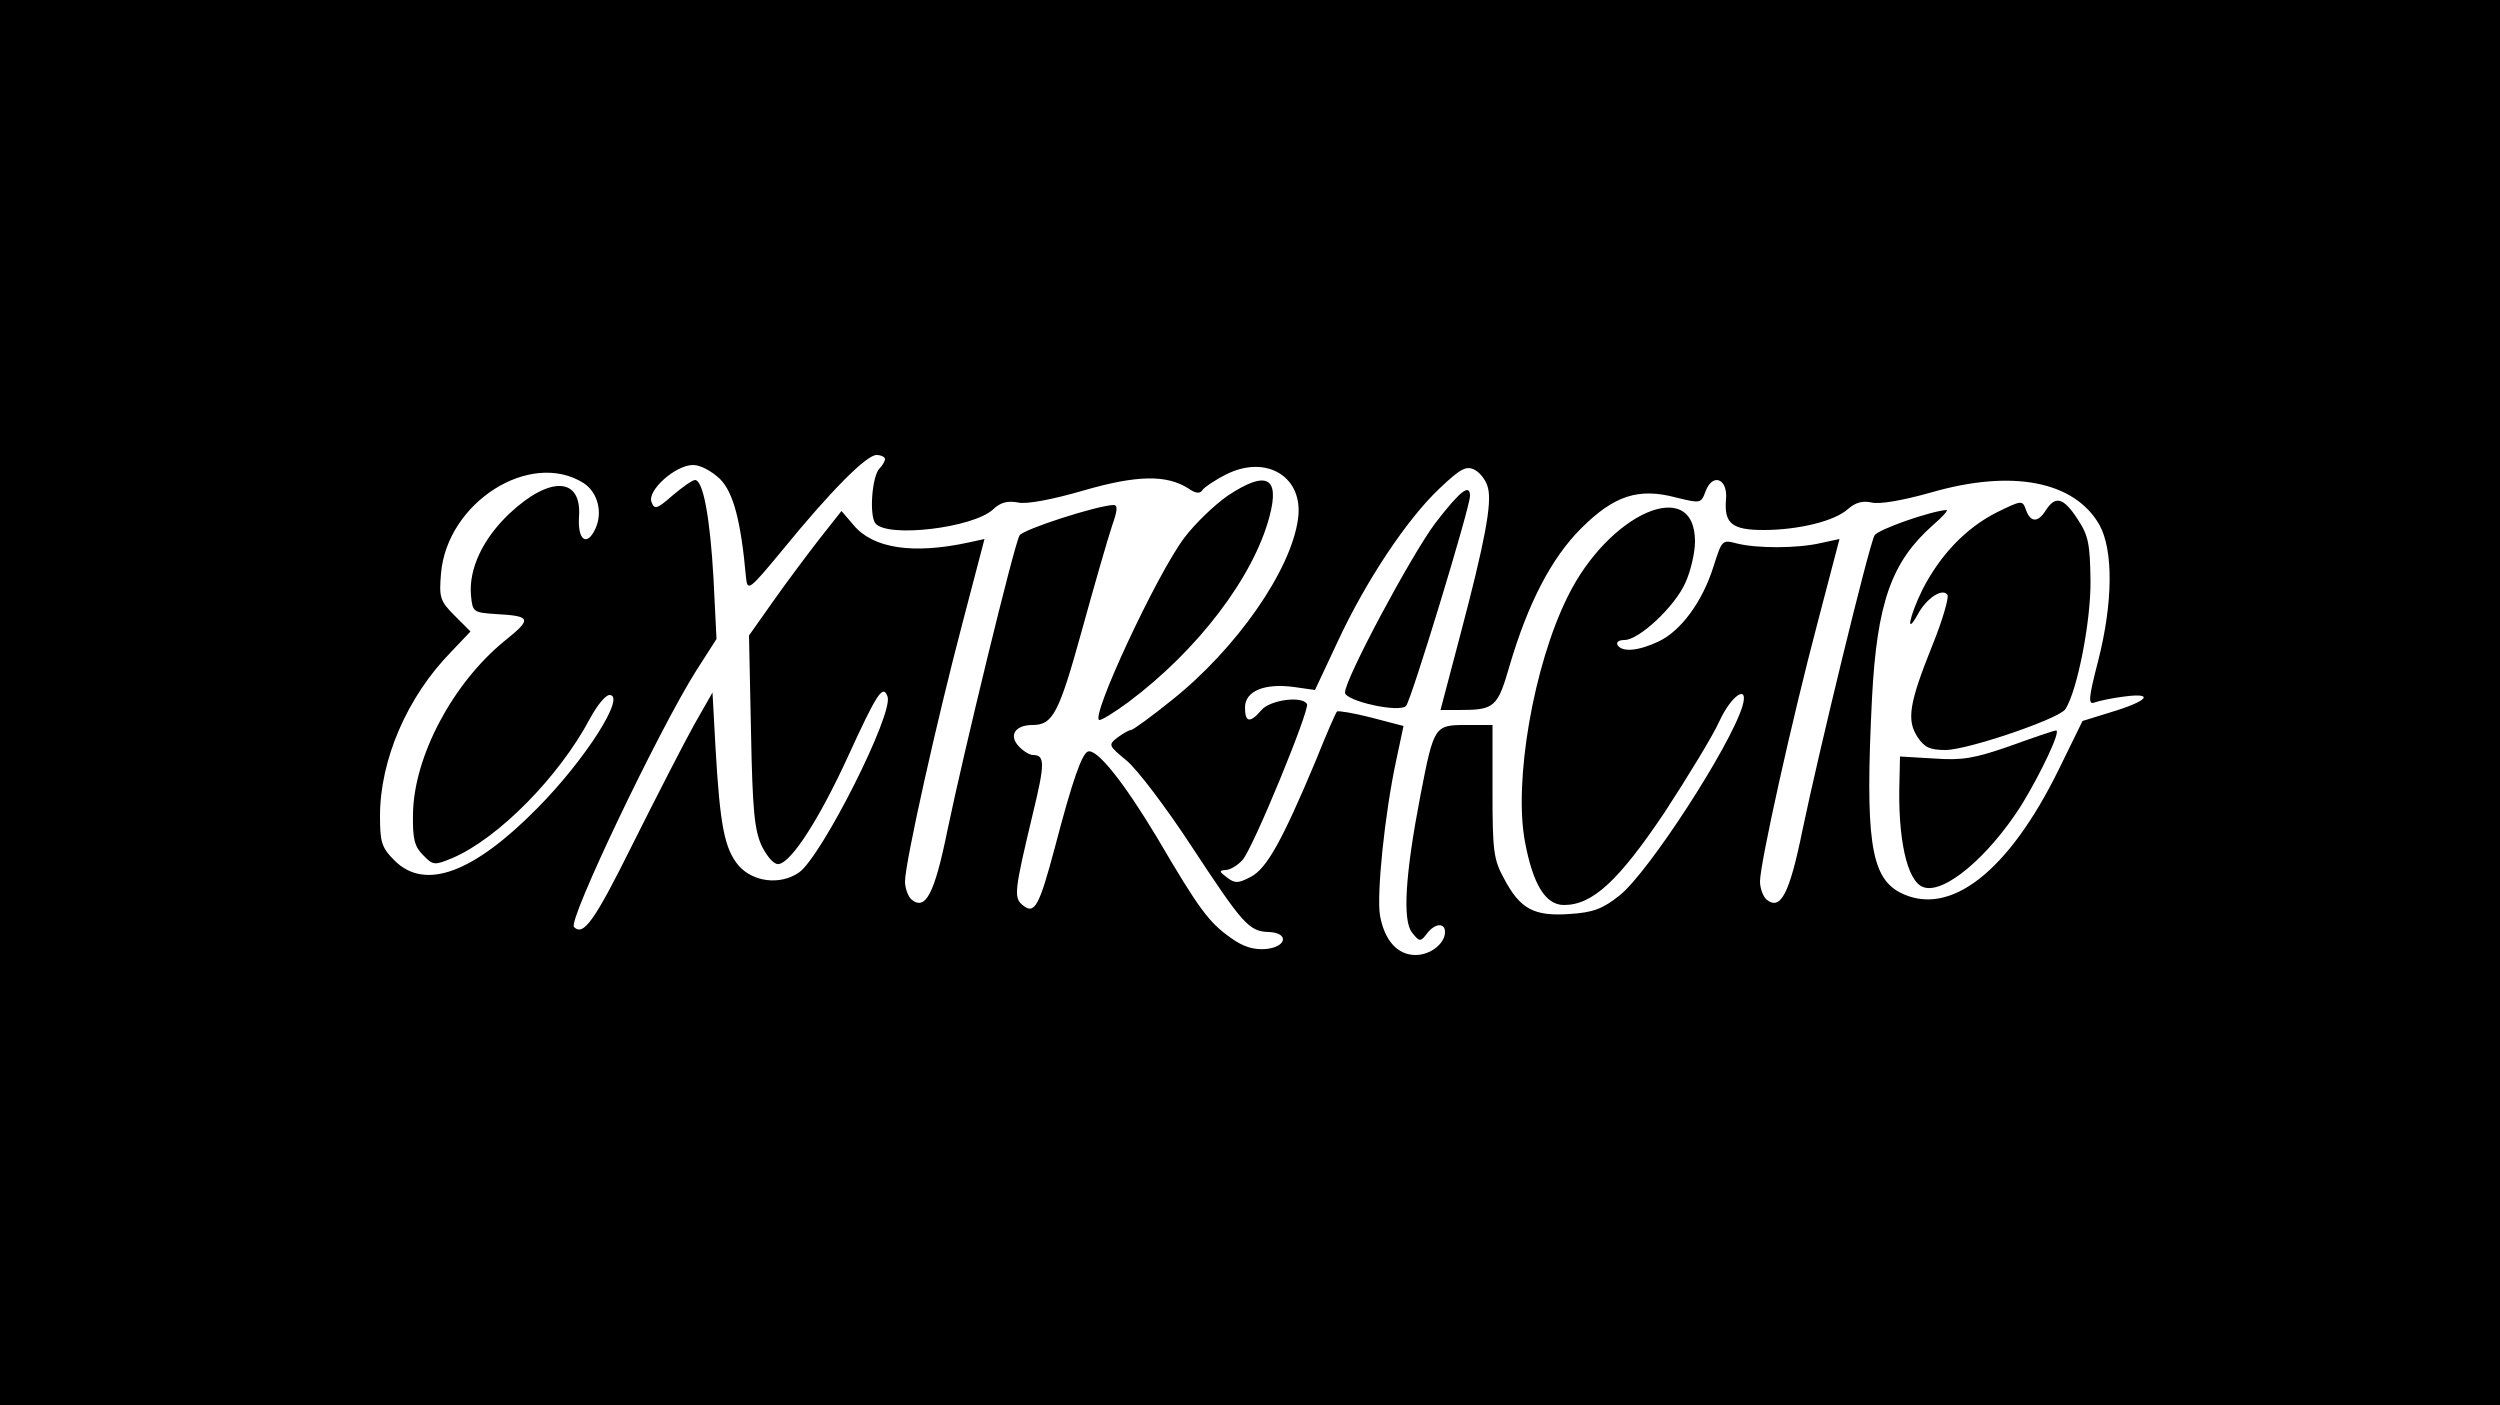 <?xml version="1.0" standalone="no"?>
<!DOCTYPE svg PUBLIC "-//W3C//DTD SVG 20010904//EN"
 "http://www.w3.org/TR/2001/REC-SVG-20010904/DTD/svg10.dtd">
<svg version="1.0" xmlns="http://www.w3.org/2000/svg"
 width="500pt" height="281pt" viewBox="0 0 500 281"
 preserveAspectRatio="xMidYMid meet">
<g transform="translate(0,281) scale(0.1,-0.1)"
fill="#000000" stroke="none">
<path d="M0 1405 l0 -1405 2500 0 2500 0 0 1405 0 1405 -2500 0 -2500 0 0
-1405z m1770 487 c0 -4 -5 -13 -11 -19 -15 -15 -21 -94 -8 -110 25 -29 194 -9
235 28 14 14 29 18 50 14 17 -4 69 6 131 24 107 31 166 32 210 4 14 -10 23
-11 28 -3 3 5 25 20 47 31 81 41 156 -5 144 -89 -14 -103 -123 -259 -252 -362
-41 -33 -78 -60 -82 -60 -4 0 -16 -7 -27 -15 -19 -15 -18 -16 18 -46 21 -17
80 -95 131 -173 102 -155 114 -169 154 -170 41 -2 35 -30 -6 -34 -24 -2 -45 4
-70 22 -44 31 -63 56 -148 201 -66 110 -120 178 -138 172 -12 -4 -31 -57 -66
-191 -32 -120 -41 -136 -65 -116 -18 15 -16 29 21 184 24 99 24 116 0 116 -7
0 -20 8 -29 18 -20 22 -6 42 28 42 41 0 53 24 99 190 25 91 52 184 60 208 11
31 12 42 3 42 -33 -1 -182 -49 -188 -61 -11 -19 -112 -435 -144 -589 -26 -128
-44 -162 -72 -139 -7 6 -13 23 -13 36 0 37 64 324 115 517 l44 168 -32 -7
c-111 -24 -191 -12 -230 35 l-24 28 -45 -57 c-24 -31 -66 -87 -92 -124 l-48
-68 4 -192 c3 -160 7 -198 22 -230 12 -23 25 -37 34 -35 26 5 81 91 138 215
58 127 70 145 79 120 13 -33 -131 -319 -177 -352 -38 -26 -92 -19 -121 14 -28
34 -37 79 -46 236 l-6 110 -37 -65 c-20 -36 -75 -143 -122 -237 -77 -155 -99
-186 -118 -167 -13 12 169 393 244 512 l41 64 -6 121 c-7 124 -21 197 -37 197
-5 0 -25 -14 -45 -31 -31 -27 -36 -29 -42 -13 -9 23 48 74 83 74 15 0 37 -12
54 -28 27 -27 42 -85 52 -197 3 -28 6 -26 73 55 97 119 168 190 188 190 9 0
17 -4 17 -8z m1206 -58 c8 -31 -6 -107 -56 -296 l-39 -148 37 0 c71 0 77 5
101 88 37 126 84 216 143 275 66 66 115 82 190 62 49 -12 50 -12 59 12 14 38
45 26 41 -16 -4 -48 12 -61 75 -61 70 0 143 18 169 42 15 13 29 17 47 13 16
-4 62 4 119 20 162 47 287 23 337 -65 28 -51 27 -156 -3 -273 -19 -73 -20 -87
-7 -82 8 3 35 9 60 12 61 8 47 -9 -26 -31 l-58 -18 -47 -96 c-101 -206 -219
-298 -318 -247 -59 31 -70 108 -56 389 10 191 39 272 121 345 20 17 32 31 28
31 -31 -2 -138 -39 -144 -51 -11 -19 -112 -435 -144 -589 -26 -128 -44 -162
-72 -139 -7 6 -13 23 -13 36 0 36 64 324 115 517 l44 168 -37 -8 c-47 -11
-128 -11 -168 -1 -30 8 -30 7 -47 -46 -22 -70 -65 -129 -110 -150 -40 -19 -73
-22 -82 -7 -3 6 3 10 14 10 29 0 101 67 122 115 10 22 19 59 19 82 0 133 -173
57 -255 -111 -68 -137 -108 -369 -85 -490 16 -85 41 -126 78 -126 57 0 109 48
201 185 47 72 97 154 110 183 24 52 59 75 46 30 -24 -80 -188 -333 -246 -379
-34 -27 -53 -34 -100 -37 -71 -5 -99 10 -131 71 -21 38 -23 56 -23 175 l0 132
-52 0 c-64 0 -65 -1 -92 -140 -31 -161 -36 -251 -17 -275 15 -19 17 -19 30 -2
16 21 36 22 36 3 0 -23 -29 -46 -59 -46 -36 0 -62 29 -71 79 -7 41 9 203 33
313 l14 66 -65 17 c-35 9 -66 14 -68 12 -2 -1 -22 -47 -44 -102 -66 -157 -97
-213 -129 -229 -25 -13 -31 -13 -47 -1 -16 12 -16 14 -3 15 9 0 24 9 34 20 21
23 135 301 129 312 -10 17 -74 8 -91 -12 -23 -27 -33 -25 -33 5 0 33 39 49 98
41 l42 -6 45 96 c57 123 140 247 204 307 43 41 54 46 71 37 11 -6 23 -22 26
-36z m-1809 10 c28 -18 39 -58 24 -91 -17 -37 -36 -24 -33 23 6 80 -58 83
-139 7 -53 -50 -82 -111 -77 -164 3 -33 5 -34 48 -37 73 -4 75 -9 19 -54 -103
-84 -181 -230 -183 -345 -1 -51 3 -66 20 -83 20 -21 23 -21 59 -6 91 39 213
162 275 279 14 26 31 47 39 47 34 0 -48 -129 -144 -226 -128 -130 -225 -166
-286 -105 -26 26 -29 37 -29 89 0 112 54 238 142 328 l39 41 -32 32 c-29 29
-31 36 -27 84 12 142 178 248 285 181z"/>
<path d="M2456 1819 c-26 -18 -65 -55 -87 -84 -56 -74 -191 -365 -170 -365 5
0 31 16 58 36 139 104 250 250 282 371 21 79 -6 93 -83 42z"/>
<path d="M2870 1763 c-49 -66 -180 -311 -180 -338 0 -17 108 -41 122 -27 10
10 128 397 128 420 0 26 -20 10 -70 -55z"/>
<path d="M3993 1785 c-61 -31 -112 -84 -148 -154 -26 -53 -35 -96 -9 -49 17
32 50 53 59 38 3 -5 -10 -51 -30 -100 -47 -117 -52 -150 -30 -184 14 -21 25
-26 56 -26 44 0 229 63 240 82 24 38 51 177 50 257 -1 73 -4 90 -26 123 -28
43 -44 47 -63 18 -16 -26 -31 -25 -40 0 -7 20 -8 20 -59 -5z"/>
<path d="M4020 1318 c-72 -25 -95 -29 -152 -25 l-68 4 -1 -46 c-4 -118 15
-203 47 -215 41 -16 131 60 197 164 38 62 80 150 69 149 -4 0 -45 -14 -92 -31z"/>
</g>
</svg>
